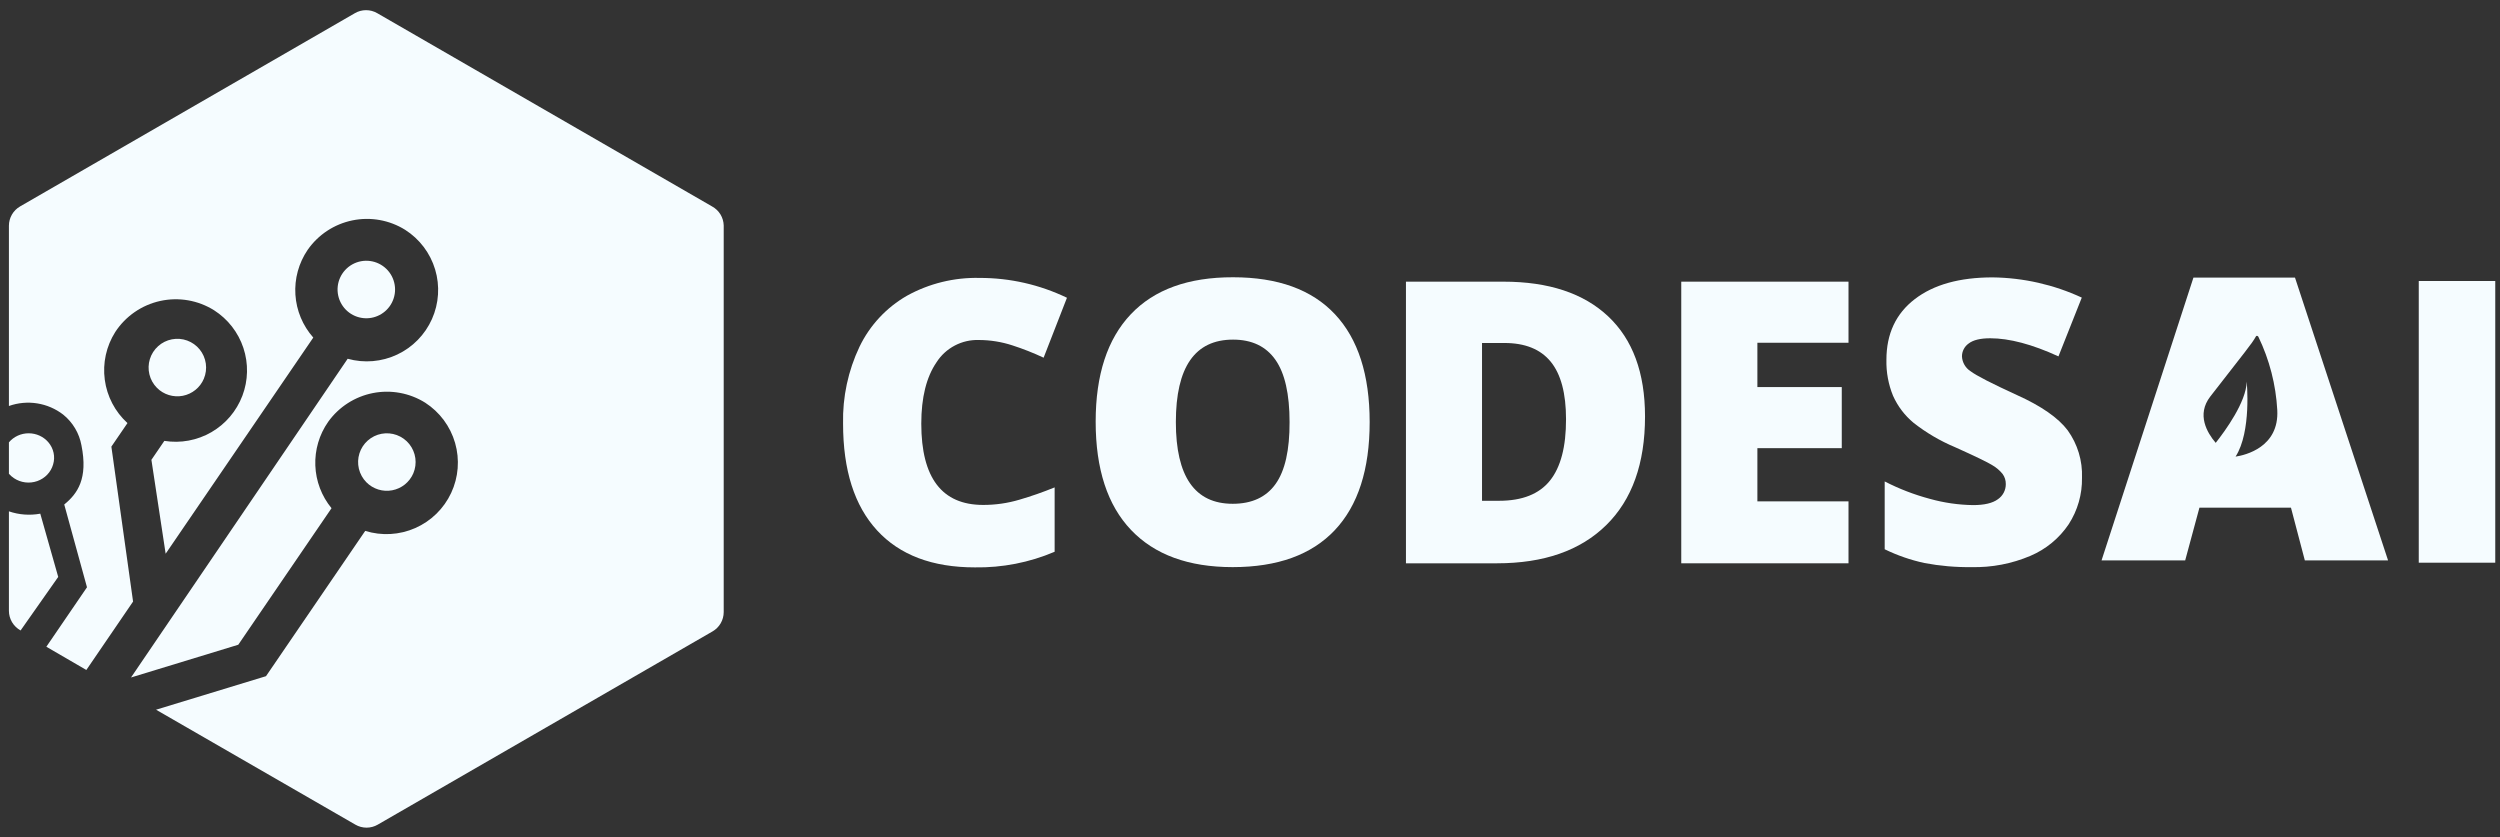<svg width="224" height="75" viewBox="0 0 224 75" fill="none" xmlns="http://www.w3.org/2000/svg">
<rect x="0" y="0" width="224" height="75" fill="#333333" stroke="none"/>
<g clip-path="url(#clip0)">
<path d="M63.801 18.496L33.798 1.179C33.494 1.003 33.15 0.911 32.799 0.911C32.449 0.911 32.104 1.003 31.801 1.179L1.798 18.496C1.494 18.671 1.242 18.923 1.067 19.227C0.892 19.53 0.799 19.874 0.799 20.224V36.377C1.611 36.088 2.483 36.008 3.335 36.144C4.186 36.28 4.99 36.628 5.671 37.156C6.523 37.846 7.1 38.819 7.297 39.897C7.901 42.884 6.948 44.232 5.756 45.203L7.794 52.619L4.153 57.948L7.736 60.03L11.923 53.9L9.979 40.018L11.421 37.908C10.308 36.894 9.588 35.519 9.388 34.026C9.188 32.533 9.521 31.017 10.328 29.745C11.255 28.328 12.701 27.33 14.355 26.966C16.009 26.601 17.74 26.9 19.177 27.797C20.417 28.588 21.347 29.782 21.809 31.178C22.272 32.574 22.239 34.087 21.716 35.462C21.193 36.836 20.213 37.989 18.939 38.725C17.666 39.461 16.178 39.736 14.726 39.503L13.566 41.2L14.842 49.614L28.07 30.247C27.123 29.179 26.559 27.826 26.468 26.401C26.377 24.976 26.765 23.562 27.569 22.383C28.518 21.023 29.953 20.079 31.578 19.746C33.202 19.412 34.893 19.715 36.301 20.592C37.593 21.415 38.547 22.676 38.988 24.143C39.429 25.611 39.328 27.188 38.704 28.587C38.081 29.987 36.975 31.116 35.589 31.769C34.202 32.422 32.628 32.556 31.151 32.145L11.739 60.702L21.349 57.769L29.705 45.535C28.816 44.453 28.306 43.11 28.253 41.711C28.199 40.312 28.606 38.934 29.409 37.788C30.37 36.453 31.803 35.535 33.416 35.218C35.029 34.901 36.703 35.21 38.097 36.081C39.397 36.92 40.349 38.202 40.777 39.69C41.205 41.177 41.079 42.769 40.423 44.17C39.768 45.572 38.626 46.688 37.21 47.313C35.795 47.938 34.2 48.028 32.723 47.568L23.834 60.586L13.982 63.59L31.845 73.89C32.149 74.065 32.493 74.158 32.844 74.158C33.195 74.158 33.539 74.065 33.843 73.89L63.846 56.573C64.149 56.398 64.401 56.146 64.576 55.843C64.751 55.539 64.844 55.195 64.844 54.844V20.207C64.836 19.855 64.736 19.511 64.553 19.211C64.369 18.911 64.11 18.664 63.801 18.496Z" fill="#F5FCFF"/>
<path d="M1.256 42.848C1.556 43.048 1.901 43.176 2.263 43.221C2.625 43.266 2.992 43.227 3.335 43.107C3.678 42.986 3.986 42.789 4.233 42.53C4.481 42.271 4.661 41.959 4.758 41.619C4.86 41.28 4.876 40.922 4.802 40.576C4.729 40.23 4.569 39.906 4.337 39.633C4.123 39.38 3.853 39.176 3.547 39.035C3.241 38.895 2.907 38.823 2.568 38.823C2.23 38.823 1.895 38.895 1.589 39.035C1.283 39.176 1.014 39.38 0.799 39.633V42.45C0.932 42.602 1.086 42.736 1.256 42.848Z" fill="#F5FCFF"/>
<path d="M3.609 46.025C2.67 46.199 1.7 46.127 0.799 45.816V54.733C0.799 55.089 0.896 55.439 1.079 55.748C1.263 56.056 1.526 56.312 1.844 56.49L5.216 51.692L3.609 46.025Z" fill="#F5FCFF"/>
<path d="M34.624 27.781C35.019 27.394 35.279 26.891 35.366 26.344C35.453 25.798 35.361 25.239 35.106 24.748C34.85 24.258 34.443 23.863 33.946 23.622C33.448 23.38 32.886 23.306 32.343 23.408C31.8 23.511 31.304 23.786 30.929 24.192C30.554 24.598 30.319 25.114 30.26 25.664C30.201 26.214 30.32 26.768 30.6 27.245C30.88 27.722 31.305 28.096 31.814 28.312C32.283 28.511 32.8 28.566 33.3 28.472C33.8 28.377 34.26 28.137 34.624 27.781Z" fill="#F5FCFF"/>
<path d="M37.032 42.413C37.215 41.983 37.278 41.512 37.215 41.05C37.151 40.587 36.963 40.15 36.671 39.786C36.379 39.422 35.993 39.145 35.556 38.983C35.118 38.821 34.644 38.781 34.186 38.867C33.727 38.953 33.301 39.163 32.952 39.472C32.603 39.782 32.344 40.181 32.204 40.627C32.064 41.072 32.048 41.547 32.156 42.001C32.265 42.456 32.495 42.871 32.821 43.205C33.118 43.507 33.485 43.731 33.889 43.858C34.293 43.984 34.721 44.009 35.137 43.931C35.553 43.853 35.944 43.673 36.274 43.409C36.604 43.144 36.865 42.802 37.032 42.413Z" fill="#F5FCFF"/>
<path d="M18.265 33.934C18.446 33.504 18.507 33.032 18.441 32.57C18.375 32.108 18.185 31.672 17.89 31.31C17.596 30.947 17.209 30.672 16.771 30.512C16.332 30.352 15.859 30.315 15.4 30.404C14.942 30.493 14.517 30.704 14.17 31.016C13.822 31.328 13.566 31.728 13.428 32.175C13.291 32.621 13.277 33.096 13.388 33.549C13.499 34.003 13.732 34.418 14.06 34.749C14.358 35.05 14.726 35.272 15.131 35.396C15.535 35.52 15.964 35.543 16.38 35.463C16.795 35.382 17.184 35.201 17.513 34.934C17.842 34.668 18.101 34.324 18.265 33.934Z" fill="#F5FCFF"/>
<path d="M87.711 30.464C86.96 30.439 86.215 30.61 85.549 30.96C84.883 31.309 84.319 31.826 83.913 32.459C83.002 33.789 82.547 35.622 82.547 37.958C82.547 42.814 84.395 45.242 88.091 45.242C89.189 45.244 90.283 45.087 91.337 44.774C92.408 44.461 93.462 44.092 94.495 43.67V49.438C92.237 50.401 89.802 50.877 87.347 50.837C83.539 50.837 80.618 49.732 78.587 47.524C76.555 45.315 75.539 42.126 75.539 37.954C75.487 35.575 75.991 33.217 77.012 31.067C77.935 29.152 79.415 27.56 81.259 26.5C83.251 25.398 85.501 24.846 87.778 24.902C90.486 24.897 93.159 25.505 95.599 26.68L93.508 32.05C92.6 31.623 91.666 31.254 90.711 30.946C89.742 30.63 88.731 30.467 87.711 30.464Z" fill="#F5FCFF"/>
<path d="M122.722 37.818C122.722 42.065 121.681 45.293 119.598 47.502C117.514 49.71 114.464 50.814 110.447 50.814C106.489 50.814 103.454 49.704 101.341 47.483C99.228 45.263 98.172 42.029 98.172 37.781C98.172 33.58 99.222 30.372 101.322 28.156C103.423 25.94 106.475 24.836 110.48 24.843C114.497 24.843 117.541 25.947 119.612 28.156C121.683 30.364 122.72 33.585 122.722 37.818ZM105.357 37.818C105.357 42.698 107.055 45.139 110.451 45.139C112.169 45.139 113.449 44.546 114.294 43.361C115.138 42.176 115.555 40.328 115.545 37.818C115.545 35.298 115.122 33.436 114.275 32.234C113.429 31.032 112.165 30.43 110.484 30.43C107.066 30.428 105.357 32.891 105.357 37.818Z" fill="#F5FCFF"/>
<path d="M147.394 37.317C147.394 41.53 146.235 44.776 143.916 47.053C141.597 49.33 138.337 50.47 134.136 50.472H125.973V25.237H134.707C138.758 25.237 141.886 26.273 144.089 28.343C146.293 30.415 147.394 33.406 147.394 37.317ZM140.316 37.56C140.316 35.246 139.859 33.528 138.943 32.407C138.028 31.286 136.638 30.727 134.773 30.732H132.789V44.87H134.317C136.388 44.87 137.907 44.269 138.873 43.066C139.84 41.864 140.321 40.027 140.316 37.556V37.56Z" fill="#F5FCFF"/>
<path d="M165.626 50.472H150.641V25.237H165.626V30.71H157.462V34.682H165.022V40.155H157.462V44.922H165.626V50.48V50.472Z" fill="#F5FCFF"/>
<path d="M186.547 42.805C186.572 44.283 186.157 45.734 185.354 46.975C184.509 48.232 183.315 49.216 181.92 49.806C180.256 50.512 178.461 50.856 176.653 50.814C175.234 50.833 173.818 50.71 172.424 50.446C171.194 50.179 170 49.766 168.868 49.214V43.136C170.158 43.8 171.515 44.323 172.917 44.697C174.177 45.05 175.477 45.238 176.786 45.257C177.799 45.257 178.541 45.081 179.013 44.73C179.232 44.58 179.412 44.378 179.535 44.142C179.659 43.905 179.722 43.642 179.719 43.376C179.726 43.051 179.626 42.733 179.436 42.47C179.181 42.155 178.87 41.889 178.519 41.686C178.099 41.421 176.981 40.88 175.162 40.063C173.836 39.506 172.591 38.775 171.459 37.888C170.668 37.234 170.039 36.406 169.619 35.469C169.2 34.446 168.997 33.347 169.023 32.241C169.023 29.918 169.868 28.105 171.559 26.805C173.25 25.504 175.575 24.854 178.534 24.854C181.296 24.887 184.021 25.504 186.528 26.665L184.438 31.932C182.079 30.85 180.043 30.309 178.328 30.309C177.442 30.309 176.798 30.465 176.395 30.776C176.209 30.906 176.057 31.079 175.952 31.28C175.846 31.482 175.792 31.705 175.792 31.932C175.804 32.199 175.881 32.459 176.015 32.69C176.148 32.921 176.336 33.117 176.561 33.261C177.074 33.651 178.464 34.365 180.731 35.403C182.905 36.385 184.416 37.435 185.262 38.554C186.151 39.789 186.603 41.285 186.547 42.805Z" fill="#F5FCFF"/>
<path d="M216.721 50.421V25.178H223.575V50.417H216.721V50.421Z" fill="#F5FCFF"/>
<path d="M205.631 24.872H196.532L188.298 50.214H195.792L197.07 45.485H205.27L206.514 50.214H213.971L205.631 24.872ZM200.308 40.91C201.748 38.675 201.306 34.203 201.306 34.203C201.258 36.018 199.396 38.58 198.527 39.68C197.754 38.767 196.794 37.151 198.037 35.535C201.166 31.487 201.748 30.843 202.138 30.132C202.182 30.051 202.311 30.095 202.351 30.176C203.343 32.232 203.919 34.464 204.044 36.743C204.221 40.074 201.17 40.784 200.308 40.913V40.91Z" fill="#F5FCFF"/>
</g>
<defs>
<clipPath id="clip0">
<rect width="223.201" height="73.629" fill="white" transform="translate(0.799 0.911)"/>
</clipPath>
</defs>
</svg>

